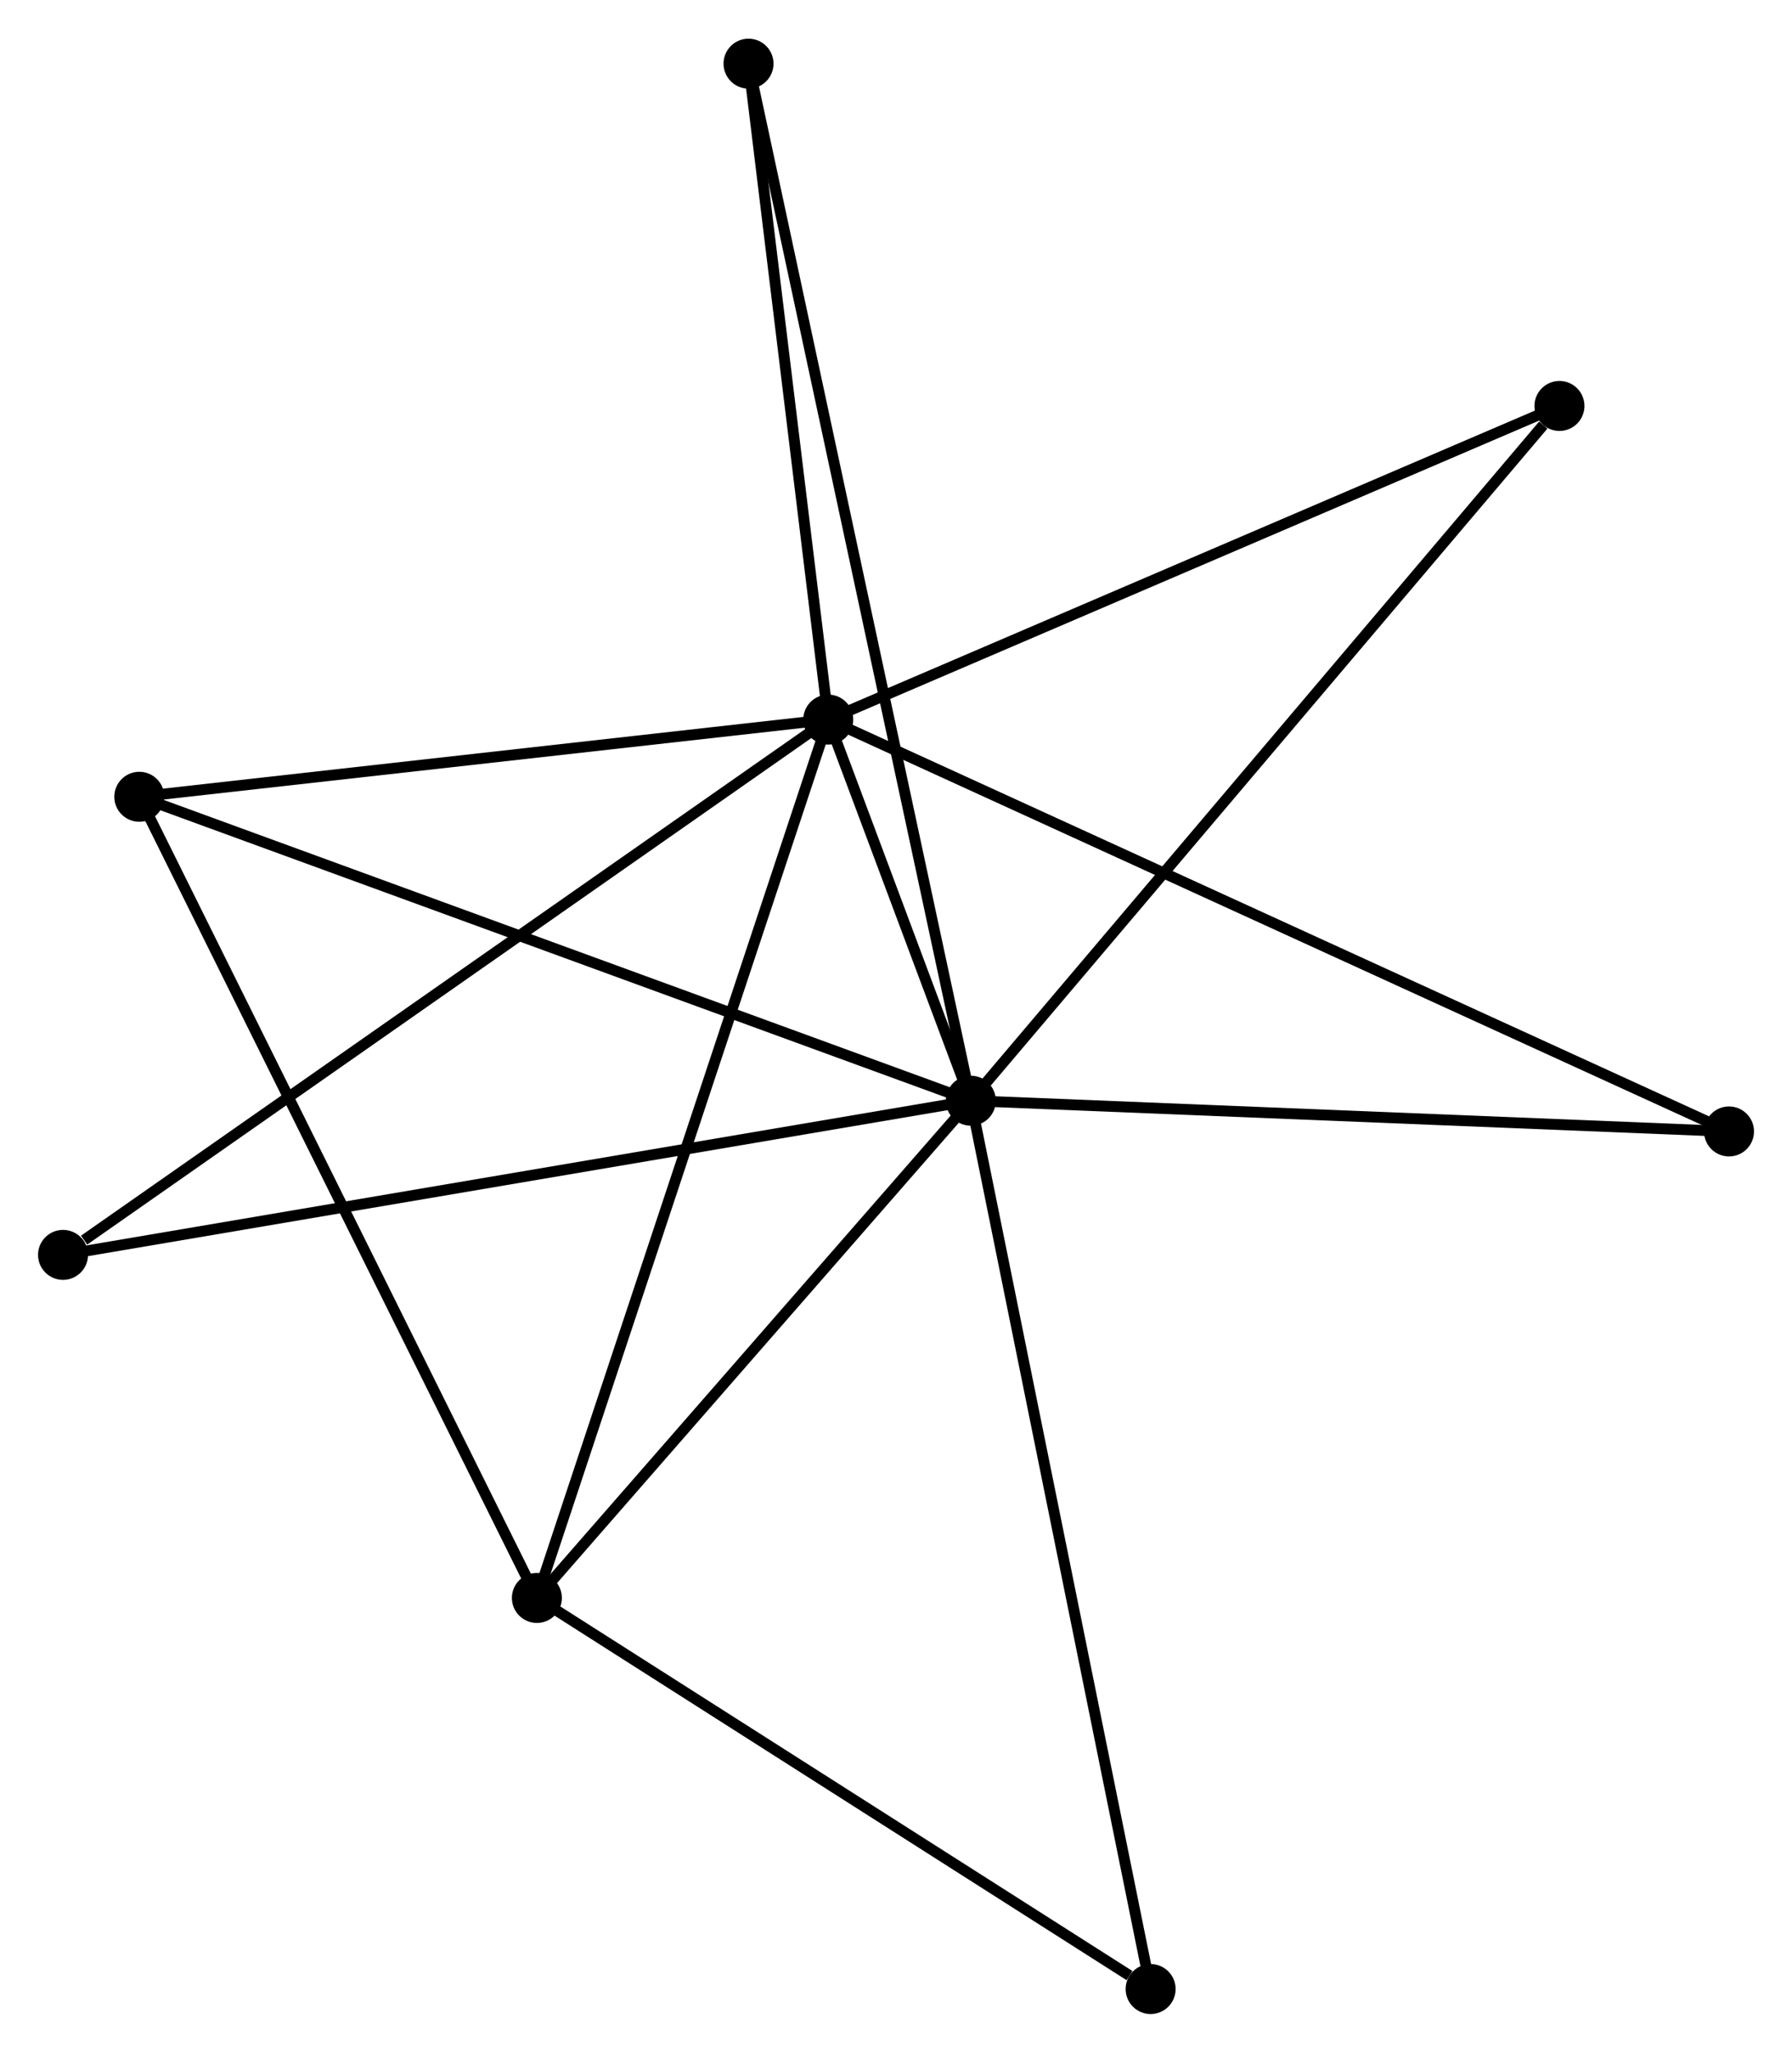 <?xml version="1.0" encoding="UTF-8" standalone="no"?>
<!DOCTYPE svg PUBLIC "-//W3C//DTD SVG 1.1//EN"
 "http://www.w3.org/Graphics/SVG/1.1/DTD/svg11.dtd">
<!-- Generated by graphviz version 2.36.0 (20140111.2315)
 -->
<!-- Title: %3 Pages: 1 -->
<svg width="165pt" height="189pt"
 viewBox="0.00 0.00 164.90 188.77" xmlns="http://www.w3.org/2000/svg" xmlns:xlink="http://www.w3.org/1999/xlink">
<g id="graph0" class="graph" transform="scale(1 1) rotate(0) translate(4 184.767)">
<title>%3</title>
<!-- 0 -->
<g id="node1" class="node"><title>0</title>
<ellipse fill="black" stroke="black" cx="85.336" cy="-83.541" rx="1.8" ry="1.8"/>
</g>
<!-- 1 -->
<g id="node2" class="node"><title>1</title>
<ellipse fill="black" stroke="black" cx="72.216" cy="-118.61" rx="1.8" ry="1.8"/>
</g>
<!-- 0&#45;&#45;1 -->
<g id="edge1" class="edge"><title>0&#45;&#45;1</title>
<path fill="none" stroke="black" d="M84.63,-85.427C82.331,-91.573 75.074,-110.971 72.862,-116.883"/>
</g>
<!-- 2 -->
<g id="node3" class="node"><title>2</title>
<ellipse fill="black" stroke="black" cx="45.404" cy="-37.787" rx="1.8" ry="1.8"/>
</g>
<!-- 0&#45;&#45;2 -->
<g id="edge2" class="edge"><title>0&#45;&#45;2</title>
<path fill="none" stroke="black" d="M84.007,-82.019C77.945,-75.072 52.936,-46.417 46.779,-39.362"/>
</g>
<!-- 3 -->
<g id="node4" class="node"><title>3</title>
<ellipse fill="black" stroke="black" cx="8.818" cy="-111.508" rx="1.8" ry="1.8"/>
</g>
<!-- 0&#45;&#45;3 -->
<g id="edge3" class="edge"><title>0&#45;&#45;3</title>
<path fill="none" stroke="black" d="M83.444,-84.233C72.858,-88.102 21.057,-107.035 10.644,-110.841"/>
</g>
<!-- 4 -->
<g id="node5" class="node"><title>4</title>
<ellipse fill="black" stroke="black" cx="139.501" cy="-147.47" rx="1.8" ry="1.8"/>
</g>
<!-- 0&#45;&#45;4 -->
<g id="edge4" class="edge"><title>0&#45;&#45;4</title>
<path fill="none" stroke="black" d="M86.675,-85.121C94.103,-93.889 130.202,-136.495 138.01,-145.71"/>
</g>
<!-- 5 -->
<g id="node6" class="node"><title>5</title>
<ellipse fill="black" stroke="black" cx="64.879" cy="-178.967" rx="1.8" ry="1.8"/>
</g>
<!-- 0&#45;&#45;5 -->
<g id="edge5" class="edge"><title>0&#45;&#45;5</title>
<path fill="none" stroke="black" d="M84.909,-85.534C82.246,-97.953 67.96,-164.598 65.304,-176.985"/>
</g>
<!-- 6 -->
<g id="node7" class="node"><title>6</title>
<ellipse fill="black" stroke="black" cx="1.8" cy="-69.355" rx="1.8" ry="1.8"/>
</g>
<!-- 0&#45;&#45;6 -->
<g id="edge6" class="edge"><title>0&#45;&#45;6</title>
<path fill="none" stroke="black" d="M83.271,-83.191C71.713,-81.228 15.161,-71.624 3.793,-69.693"/>
</g>
<!-- 7 -->
<g id="node8" class="node"><title>7</title>
<ellipse fill="black" stroke="black" cx="155.104" cy="-80.713" rx="1.8" ry="1.8"/>
</g>
<!-- 0&#45;&#45;7 -->
<g id="edge7" class="edge"><title>0&#45;&#45;7</title>
<path fill="none" stroke="black" d="M87.349,-83.46C97.537,-83.047 143.322,-81.19 153.215,-80.789"/>
</g>
<!-- 8 -->
<g id="node9" class="node"><title>8</title>
<ellipse fill="black" stroke="black" cx="101.881" cy="-1.8" rx="1.8" ry="1.8"/>
</g>
<!-- 0&#45;&#45;8 -->
<g id="edge8" class="edge"><title>0&#45;&#45;8</title>
<path fill="none" stroke="black" d="M85.745,-81.521C88.034,-70.212 99.234,-14.874 101.486,-3.75"/>
</g>
<!-- 1&#45;&#45;2 -->
<g id="edge9" class="edge"><title>1&#45;&#45;2</title>
<path fill="none" stroke="black" d="M71.553,-116.612C67.844,-105.43 49.692,-50.714 46.044,-39.715"/>
</g>
<!-- 1&#45;&#45;3 -->
<g id="edge10" class="edge"><title>1&#45;&#45;3</title>
<path fill="none" stroke="black" d="M70.387,-118.405C61.292,-117.386 20.975,-112.87 11.037,-111.757"/>
</g>
<!-- 1&#45;&#45;4 -->
<g id="edge11" class="edge"><title>1&#45;&#45;4</title>
<path fill="none" stroke="black" d="M73.879,-119.323C83.107,-123.282 127.95,-142.515 137.649,-146.675"/>
</g>
<!-- 1&#45;&#45;5 -->
<g id="edge12" class="edge"><title>1&#45;&#45;5</title>
<path fill="none" stroke="black" d="M71.972,-120.618C70.858,-129.782 66.263,-167.583 65.132,-176.89"/>
</g>
<!-- 1&#45;&#45;6 -->
<g id="edge13" class="edge"><title>1&#45;&#45;6</title>
<path fill="none" stroke="black" d="M70.475,-117.393C60.818,-110.637 13.889,-77.811 3.738,-70.711"/>
</g>
<!-- 1&#45;&#45;7 -->
<g id="edge14" class="edge"><title>1&#45;&#45;7</title>
<path fill="none" stroke="black" d="M73.947,-117.819C84.734,-112.887 142.623,-86.419 153.382,-81.5"/>
</g>
<!-- 2&#45;&#45;3 -->
<g id="edge15" class="edge"><title>2&#45;&#45;3</title>
<path fill="none" stroke="black" d="M44.5,-39.61C39.438,-49.809 14.67,-99.717 9.691,-109.75"/>
</g>
<!-- 2&#45;&#45;8 -->
<g id="edge16" class="edge"><title>2&#45;&#45;8</title>
<path fill="none" stroke="black" d="M47.283,-36.59C55.858,-31.126 91.228,-8.588 99.936,-3.039"/>
</g>
</g>
</svg>
